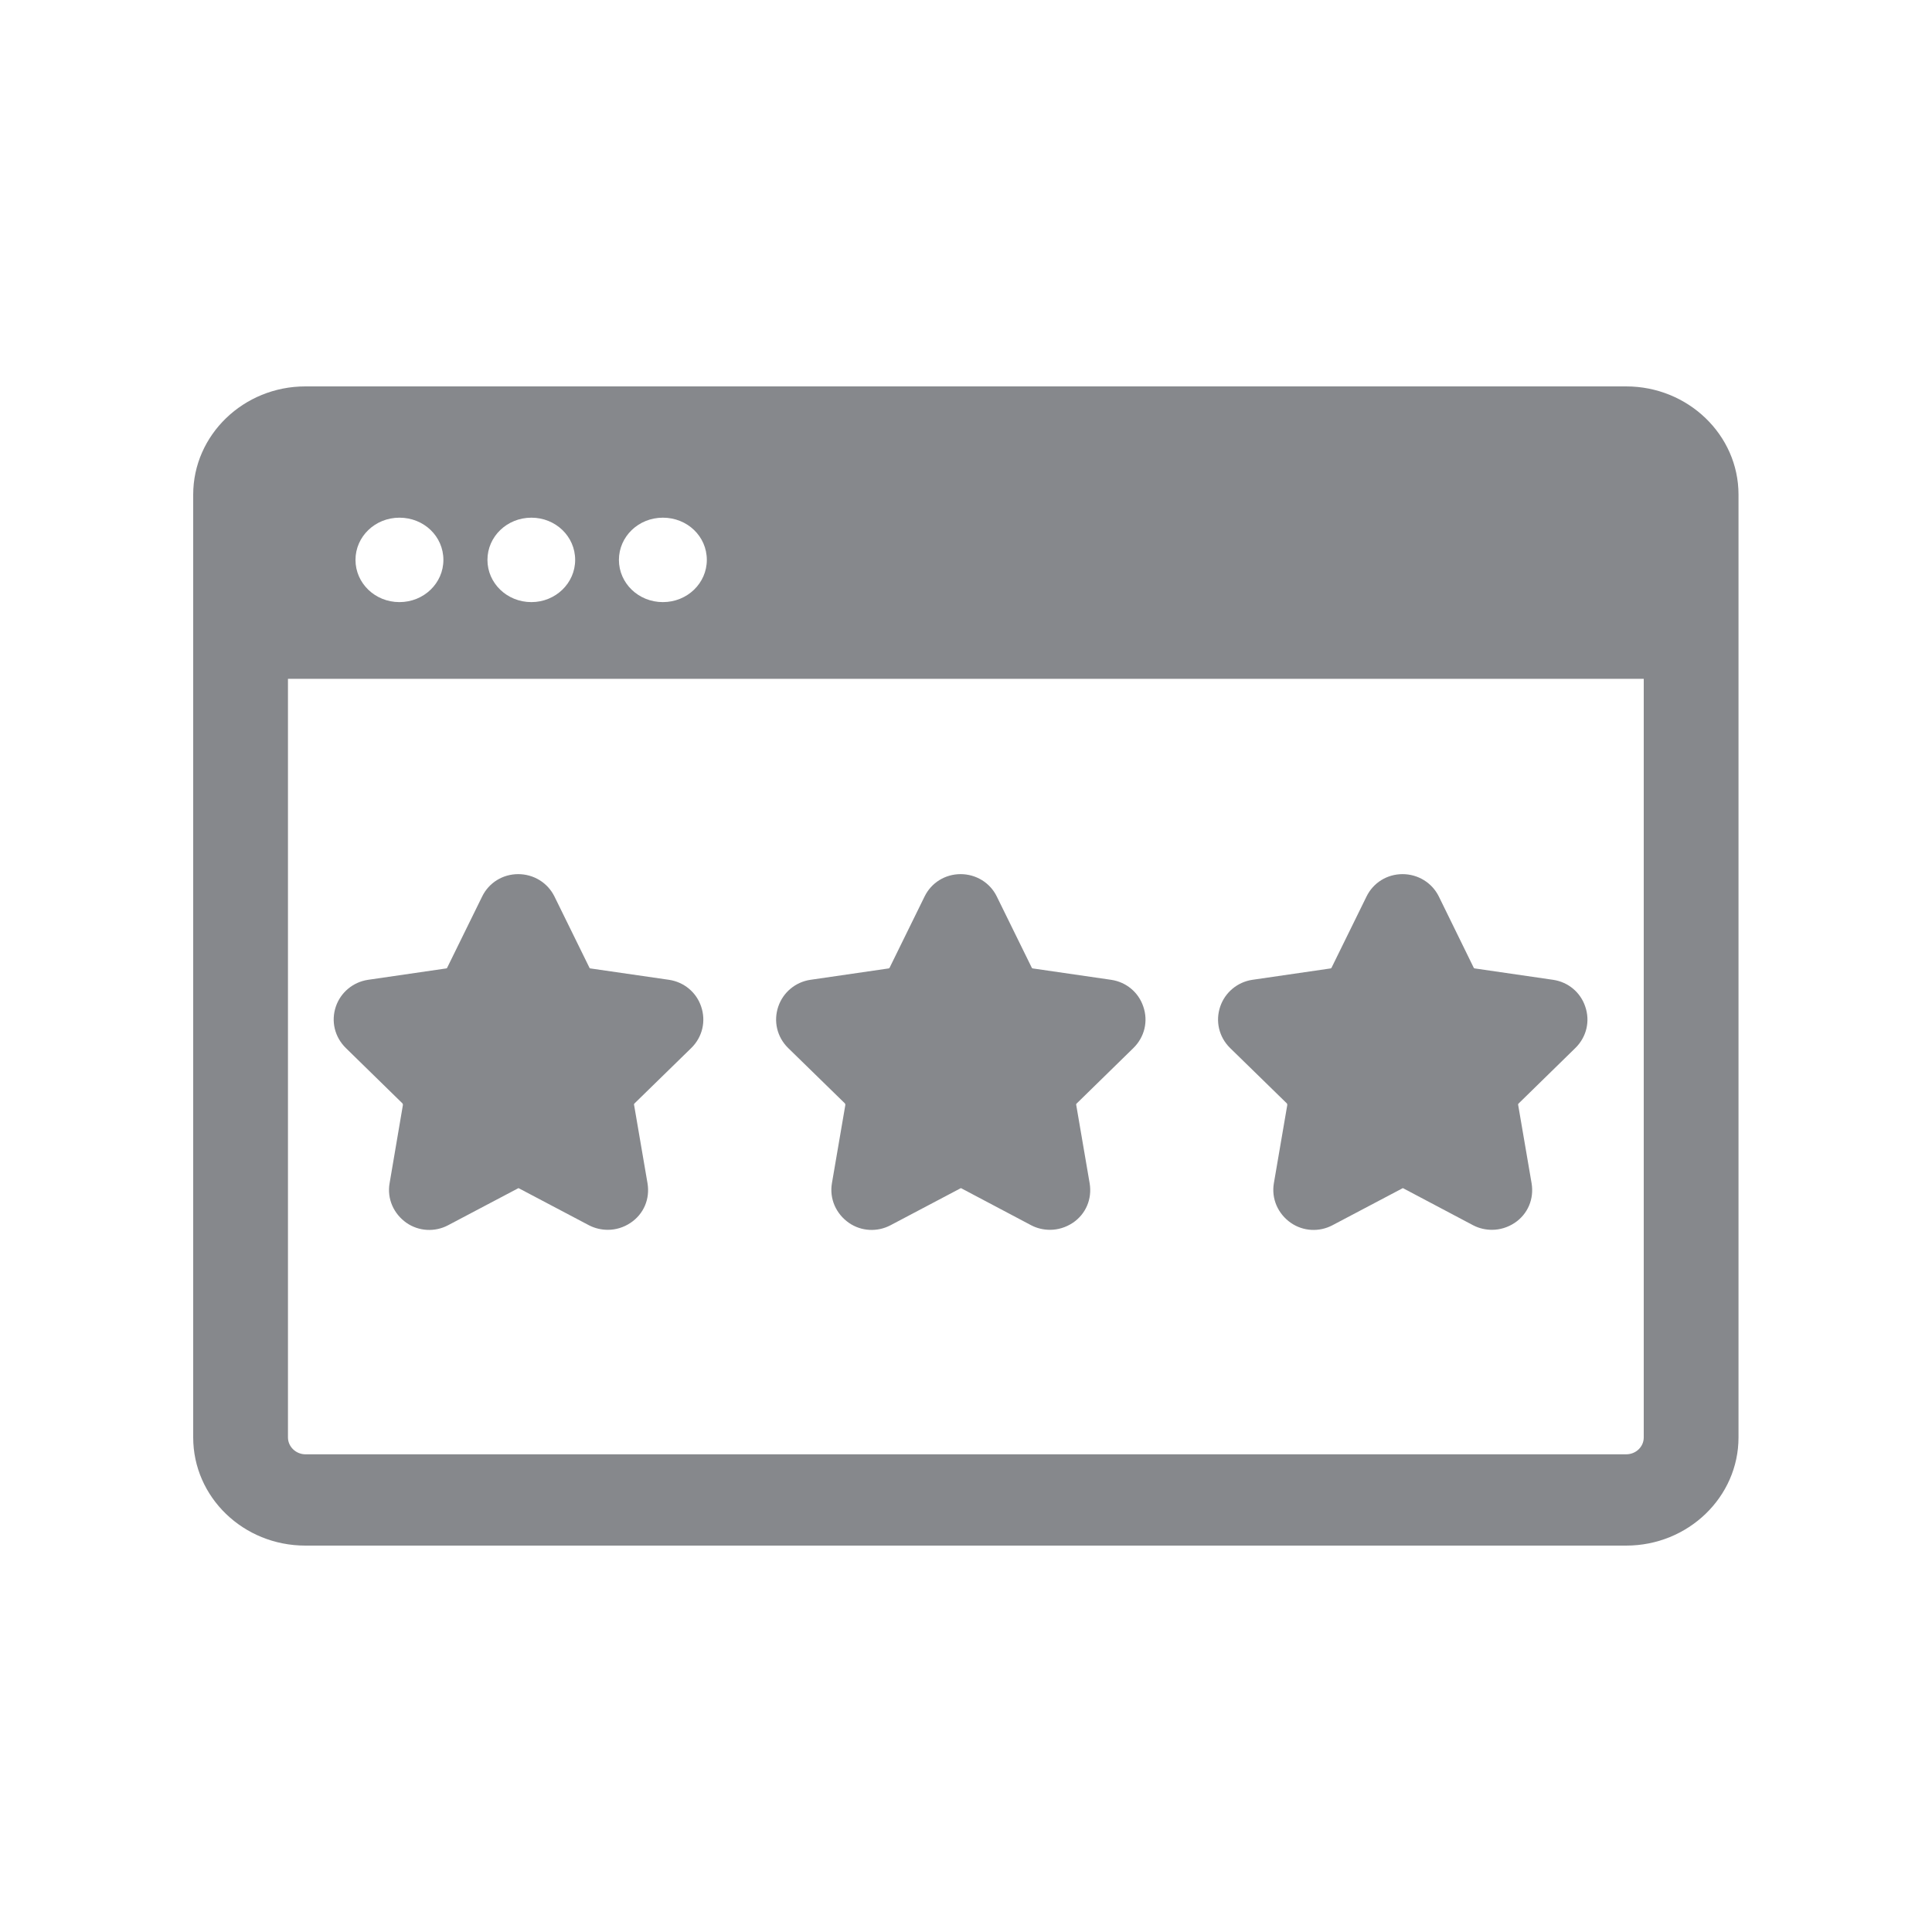 <svg width="20" height="20" viewBox="0 0 20 20" fill="none" xmlns="http://www.w3.org/2000/svg">
<path fill-rule="evenodd" clip-rule="evenodd" d="M16.834 15.055C16.934 15.055 17.016 14.978 17.016 14.88V7.027H2.981V14.88C2.981 14.976 3.063 15.055 3.163 15.055H16.834ZM4.59 5.796C4.59 5.552 4.388 5.359 4.135 5.359C3.882 5.359 3.68 5.555 3.68 5.796C3.68 6.037 3.882 6.233 4.135 6.233C4.388 6.233 4.59 6.037 4.59 5.796ZM5.954 5.796C5.954 5.552 5.751 5.359 5.501 5.359C5.248 5.359 5.046 5.555 5.046 5.796C5.046 6.037 5.248 6.233 5.501 6.233C5.751 6.233 5.954 6.037 5.954 5.796ZM7.317 5.796C7.317 5.552 7.115 5.359 6.862 5.359C6.609 5.359 6.407 5.555 6.407 5.796C6.407 6.037 6.609 6.233 6.862 6.233C7.115 6.233 7.317 6.037 7.317 5.796ZM16.834 4C17.473 4 17.997 4.501 17.997 5.12V14.88C17.997 15.497 17.476 16 16.834 16H3.161C2.519 16 2 15.499 2 14.88V5.12C2 4.503 2.521 4 3.161 4H16.834ZM11.503 10.143C11.658 10.166 11.785 10.271 11.835 10.419C11.888 10.571 11.849 10.735 11.733 10.849L11.146 11.423C11.141 11.427 11.139 11.434 11.141 11.438L11.28 12.249C11.307 12.411 11.241 12.568 11.105 12.659C11.034 12.706 10.952 12.731 10.87 12.731C10.804 12.731 10.736 12.716 10.675 12.684L9.951 12.301C9.948 12.299 9.946 12.299 9.944 12.301L9.218 12.684C9.081 12.756 8.915 12.747 8.788 12.659C8.653 12.565 8.585 12.408 8.612 12.249L8.751 11.438C8.751 11.434 8.749 11.425 8.747 11.423L8.159 10.849C8.043 10.735 8.005 10.571 8.057 10.419C8.107 10.273 8.234 10.166 8.389 10.143L9.2 10.025C9.202 10.025 9.206 10.023 9.209 10.018L9.571 9.281C9.641 9.137 9.785 9.049 9.944 9.049C10.103 9.049 10.249 9.137 10.319 9.281L10.681 10.018C10.684 10.023 10.686 10.025 10.69 10.025L11.503 10.143ZM16.078 10.143C16.233 10.166 16.36 10.271 16.41 10.419C16.463 10.571 16.424 10.735 16.308 10.849L15.721 11.423C15.716 11.427 15.714 11.434 15.716 11.438L15.855 12.249C15.882 12.411 15.816 12.568 15.68 12.659C15.609 12.706 15.527 12.731 15.445 12.731C15.379 12.731 15.311 12.716 15.25 12.684L14.526 12.301C14.524 12.299 14.521 12.299 14.519 12.301L13.793 12.684C13.656 12.756 13.49 12.747 13.363 12.659C13.228 12.565 13.16 12.408 13.187 12.249L13.326 11.438C13.326 11.434 13.324 11.425 13.322 11.423L12.734 10.849C12.618 10.735 12.58 10.571 12.632 10.419C12.682 10.273 12.81 10.166 12.964 10.143L13.775 10.025C13.777 10.025 13.781 10.023 13.784 10.018L14.146 9.281C14.216 9.137 14.36 9.049 14.519 9.049C14.678 9.049 14.824 9.137 14.895 9.281L15.256 10.018C15.259 10.023 15.261 10.025 15.266 10.025L16.078 10.143ZM6.926 10.143C7.08 10.166 7.208 10.271 7.258 10.419C7.31 10.571 7.272 10.735 7.156 10.849L6.568 11.423C6.564 11.427 6.561 11.434 6.564 11.438L6.703 12.249C6.73 12.411 6.664 12.568 6.527 12.659C6.457 12.706 6.375 12.731 6.293 12.731C6.227 12.731 6.159 12.716 6.097 12.684L5.371 12.301C5.369 12.299 5.366 12.299 5.364 12.301L4.638 12.684C4.502 12.756 4.335 12.747 4.208 12.659C4.074 12.565 4.005 12.408 4.033 12.249L4.171 11.438C4.171 11.434 4.169 11.425 4.167 11.423L3.58 10.849C3.464 10.735 3.425 10.571 3.477 10.419C3.527 10.273 3.655 10.166 3.81 10.143L4.62 10.025C4.622 10.025 4.627 10.023 4.629 10.018L4.991 9.281C5.061 9.137 5.205 9.049 5.364 9.049C5.524 9.049 5.669 9.137 5.74 9.281L6.102 10.018C6.104 10.023 6.106 10.025 6.111 10.025L6.926 10.143Z" fill="#86888C"/>
</svg>
